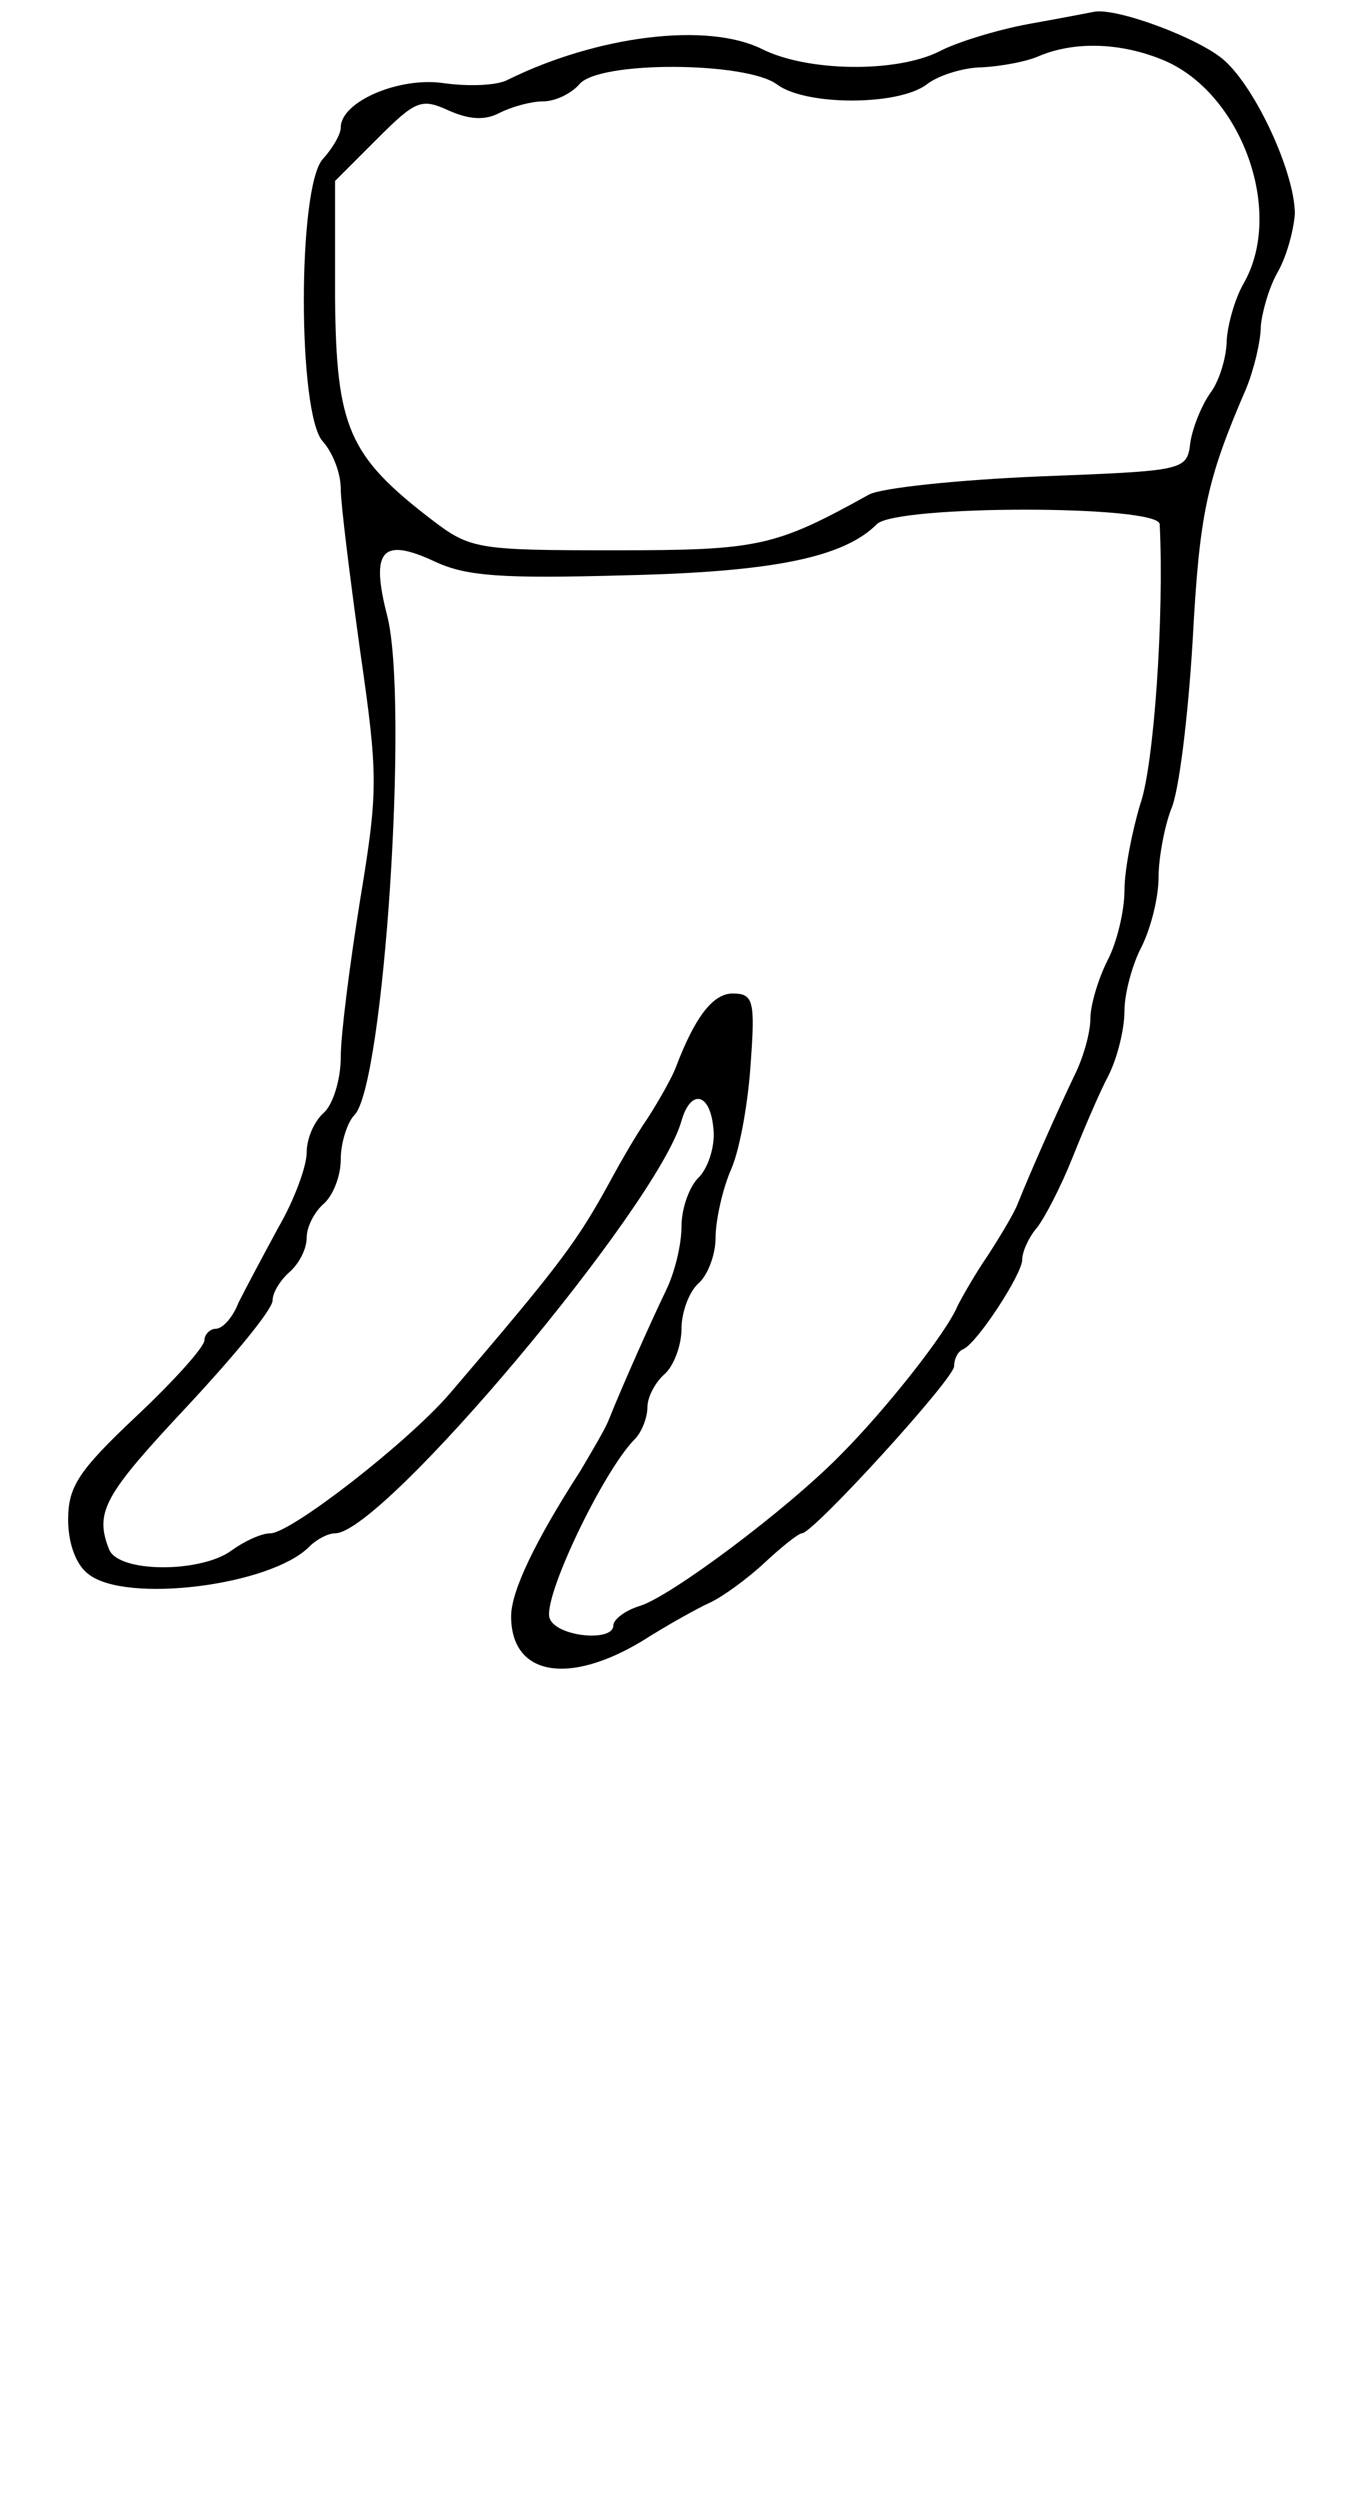 <svg viewBox="0 0 120 220" xmlns="http://www.w3.org/2000/svg">
  <path d="M 90.5 2.123 C 87.8 2.623 84.2 3.723 82.7 4.523 C 78.9 6.423 71.1 6.323 67.1 4.323 C 62.3 1.923 52.6 3.123 44.7 7.023 C 43.8 7.523 41.3 7.623 39.1 7.323 C 35.2 6.723 30 8.923 30 11.223 C 30 11.823 29.3 13.023 28.4 14.023 C 26.2 16.523 26.2 36.323 28.4 38.823 C 29.3 39.823 30 41.623 30 43.023 C 30 44.323 30.8 50.723 31.7 57.223 C 33.3 68.323 33.3 69.523 31.7 79.223 C 30.8 84.823 30 91.023 30 93.023 C 30 95.023 29.3 97.223 28.5 97.923 C 27.7 98.623 27 100.123 27 101.423 C 27 102.623 25.9 105.623 24.5 108.023 C 23.2 110.423 21.6 113.423 21 114.623 C 20.5 115.923 19.6 116.923 19 116.923 C 18.5 116.923 18 117.423 18 117.923 C 18 118.523 15.3 121.523 12 124.623 C 6.9 129.423 6 130.823 6 133.723 C 6 135.823 6.7 137.723 7.8 138.523 C 11.1 141.123 23.8 139.523 27.2 136.123 C 27.9 135.423 28.9 134.923 29.5 134.923 C 33.7 134.923 57.9 106.123 60 98.623 C 60.8 95.823 62.5 96.123 62.8 99.223 C 63 100.723 62.4 102.623 61.6 103.523 C 60.7 104.323 60 106.323 60 107.923 C 60 109.523 59.4 112.023 58.6 113.623 C 57.3 116.323 54.8 121.923 53.6 124.923 C 53.3 125.723 52.1 127.723 51.1 129.423 C 47.1 135.623 45 140.023 45 142.223 C 45 147.423 50 148.323 56.5 144.423 C 58.7 143.023 61.4 141.523 62.5 141.023 C 63.6 140.523 65.8 138.923 67.3 137.523 C 68.8 136.123 70.3 134.923 70.6 134.923 C 71.6 134.923 84 121.323 84 120.223 C 84 119.623 84.3 118.923 84.8 118.723 C 86 118.223 90 112.123 90 110.823 C 90 110.123 90.6 108.823 91.3 108.023 C 92 107.123 93.4 104.423 94.4 101.923 C 95.4 99.423 96.8 96.123 97.6 94.623 C 98.4 93.023 99 90.523 99 88.923 C 99 87.423 99.7 84.823 100.5 83.323 C 101.3 81.723 102 79.023 102 77.223 C 102 75.523 102.5 72.823 103.1 71.223 C 103.8 69.723 104.6 63.023 105 56.423 C 105.6 45.223 106.2 42.323 109.7 34.223 C 110.4 32.523 111 30.023 111 28.723 C 111.1 27.523 111.7 25.323 112.5 23.923 C 113.3 22.523 113.9 20.223 114 18.823 C 114 15.223 110.6 7.823 107.8 5.323 C 105.7 3.423 98.5 0.723 96.4 1.023 C 95.9 1.123 93.3 1.623 90.5 2.123 Z M 102.5 5.323 C 109.3 8.223 113.1 18.623 109.5 24.923 C 108.7 26.323 108.1 28.523 108 29.923 C 108 31.323 107.4 33.423 106.6 34.523 C 105.8 35.623 105 37.623 104.8 38.923 C 104.5 41.423 104.4 41.423 91.5 41.923 C 84.4 42.223 77.6 42.923 76.5 43.523 C 68.2 48.123 66.8 48.423 54.1 48.423 C 42 48.423 41.4 48.323 38 45.723 C 30.7 40.123 29.6 37.623 29.5 26.223 L 29.5 15.923 L 33.2 12.223 C 36.6 8.823 37.1 8.623 39.5 9.723 C 41.3 10.523 42.7 10.623 44 9.923 C 45 9.423 46.7 8.923 47.8 8.923 C 48.9 8.923 50.3 8.223 51 7.423 C 52.7 5.323 65.7 5.423 68.4 7.423 C 70.9 9.323 79.1 9.323 81.6 7.423 C 82.6 6.623 84.9 5.923 86.5 5.923 C 88.2 5.823 90.4 5.423 91.5 4.923 C 94.6 3.623 98.7 3.723 102.5 5.323 Z M 102.1 46.123 C 102.5 54.123 101.6 67.323 100.4 70.723 C 99.7 73.023 99 76.523 99 78.323 C 99 80.223 98.3 83.023 97.5 84.523 C 96.7 86.123 96 88.423 96 89.623 C 96 90.823 95.4 93.023 94.6 94.623 C 93.3 97.323 90.8 102.923 89.6 105.923 C 89.3 106.723 88.1 108.723 87 110.423 C 85.9 112.023 84.7 114.123 84.3 114.923 C 83.3 117.323 77.9 124.123 74 128.023 C 69.3 132.823 59 140.523 56.3 141.323 C 55 141.723 54 142.523 54 143.023 C 54 144.523 49 144.023 48.4 142.423 C 47.7 140.723 53.1 129.423 55.9 126.623 C 56.5 126.023 57 124.723 57 123.823 C 57 122.923 57.7 121.623 58.5 120.923 C 59.3 120.223 60 118.423 60 116.923 C 60 115.423 60.7 113.623 61.5 112.923 C 62.3 112.223 63 110.423 63 108.923 C 63 107.423 63.6 104.623 64.4 102.823 C 65.2 100.923 65.9 96.723 66.1 93.423 C 66.5 88.023 66.3 87.423 64.5 87.423 C 62.8 87.423 61.2 89.423 59.5 93.923 C 59.2 94.723 58.1 96.723 57 98.423 C 55.9 100.023 54.6 102.323 54 103.423 C 50.9 109.123 49.7 110.823 39.6 122.623 C 35.9 126.923 25.6 134.923 23.8 134.923 C 23 134.923 21.5 135.623 20.4 136.423 C 17.7 138.423 10.4 138.423 9.6 136.323 C 8.3 133.023 9.2 131.523 16.5 123.723 C 20.6 119.323 24 115.223 24 114.423 C 24 113.723 24.7 112.623 25.5 111.923 C 26.3 111.223 27 109.923 27 108.923 C 27 107.923 27.7 106.623 28.5 105.923 C 29.3 105.223 30 103.523 30 102.023 C 30 100.523 30.6 98.723 31.2 98.123 C 33.8 95.523 36 61.823 34.1 54.223 C 32.6 48.423 33.6 47.223 38.3 49.423 C 41.1 50.723 44.2 50.923 55.1 50.623 C 68.2 50.323 74.3 49.023 77.2 46.123 C 78.9 44.423 102 44.423 102.1 46.123 Z" fill="#000000" stroke="none">
    <title>48</title>
  </path>
</svg>